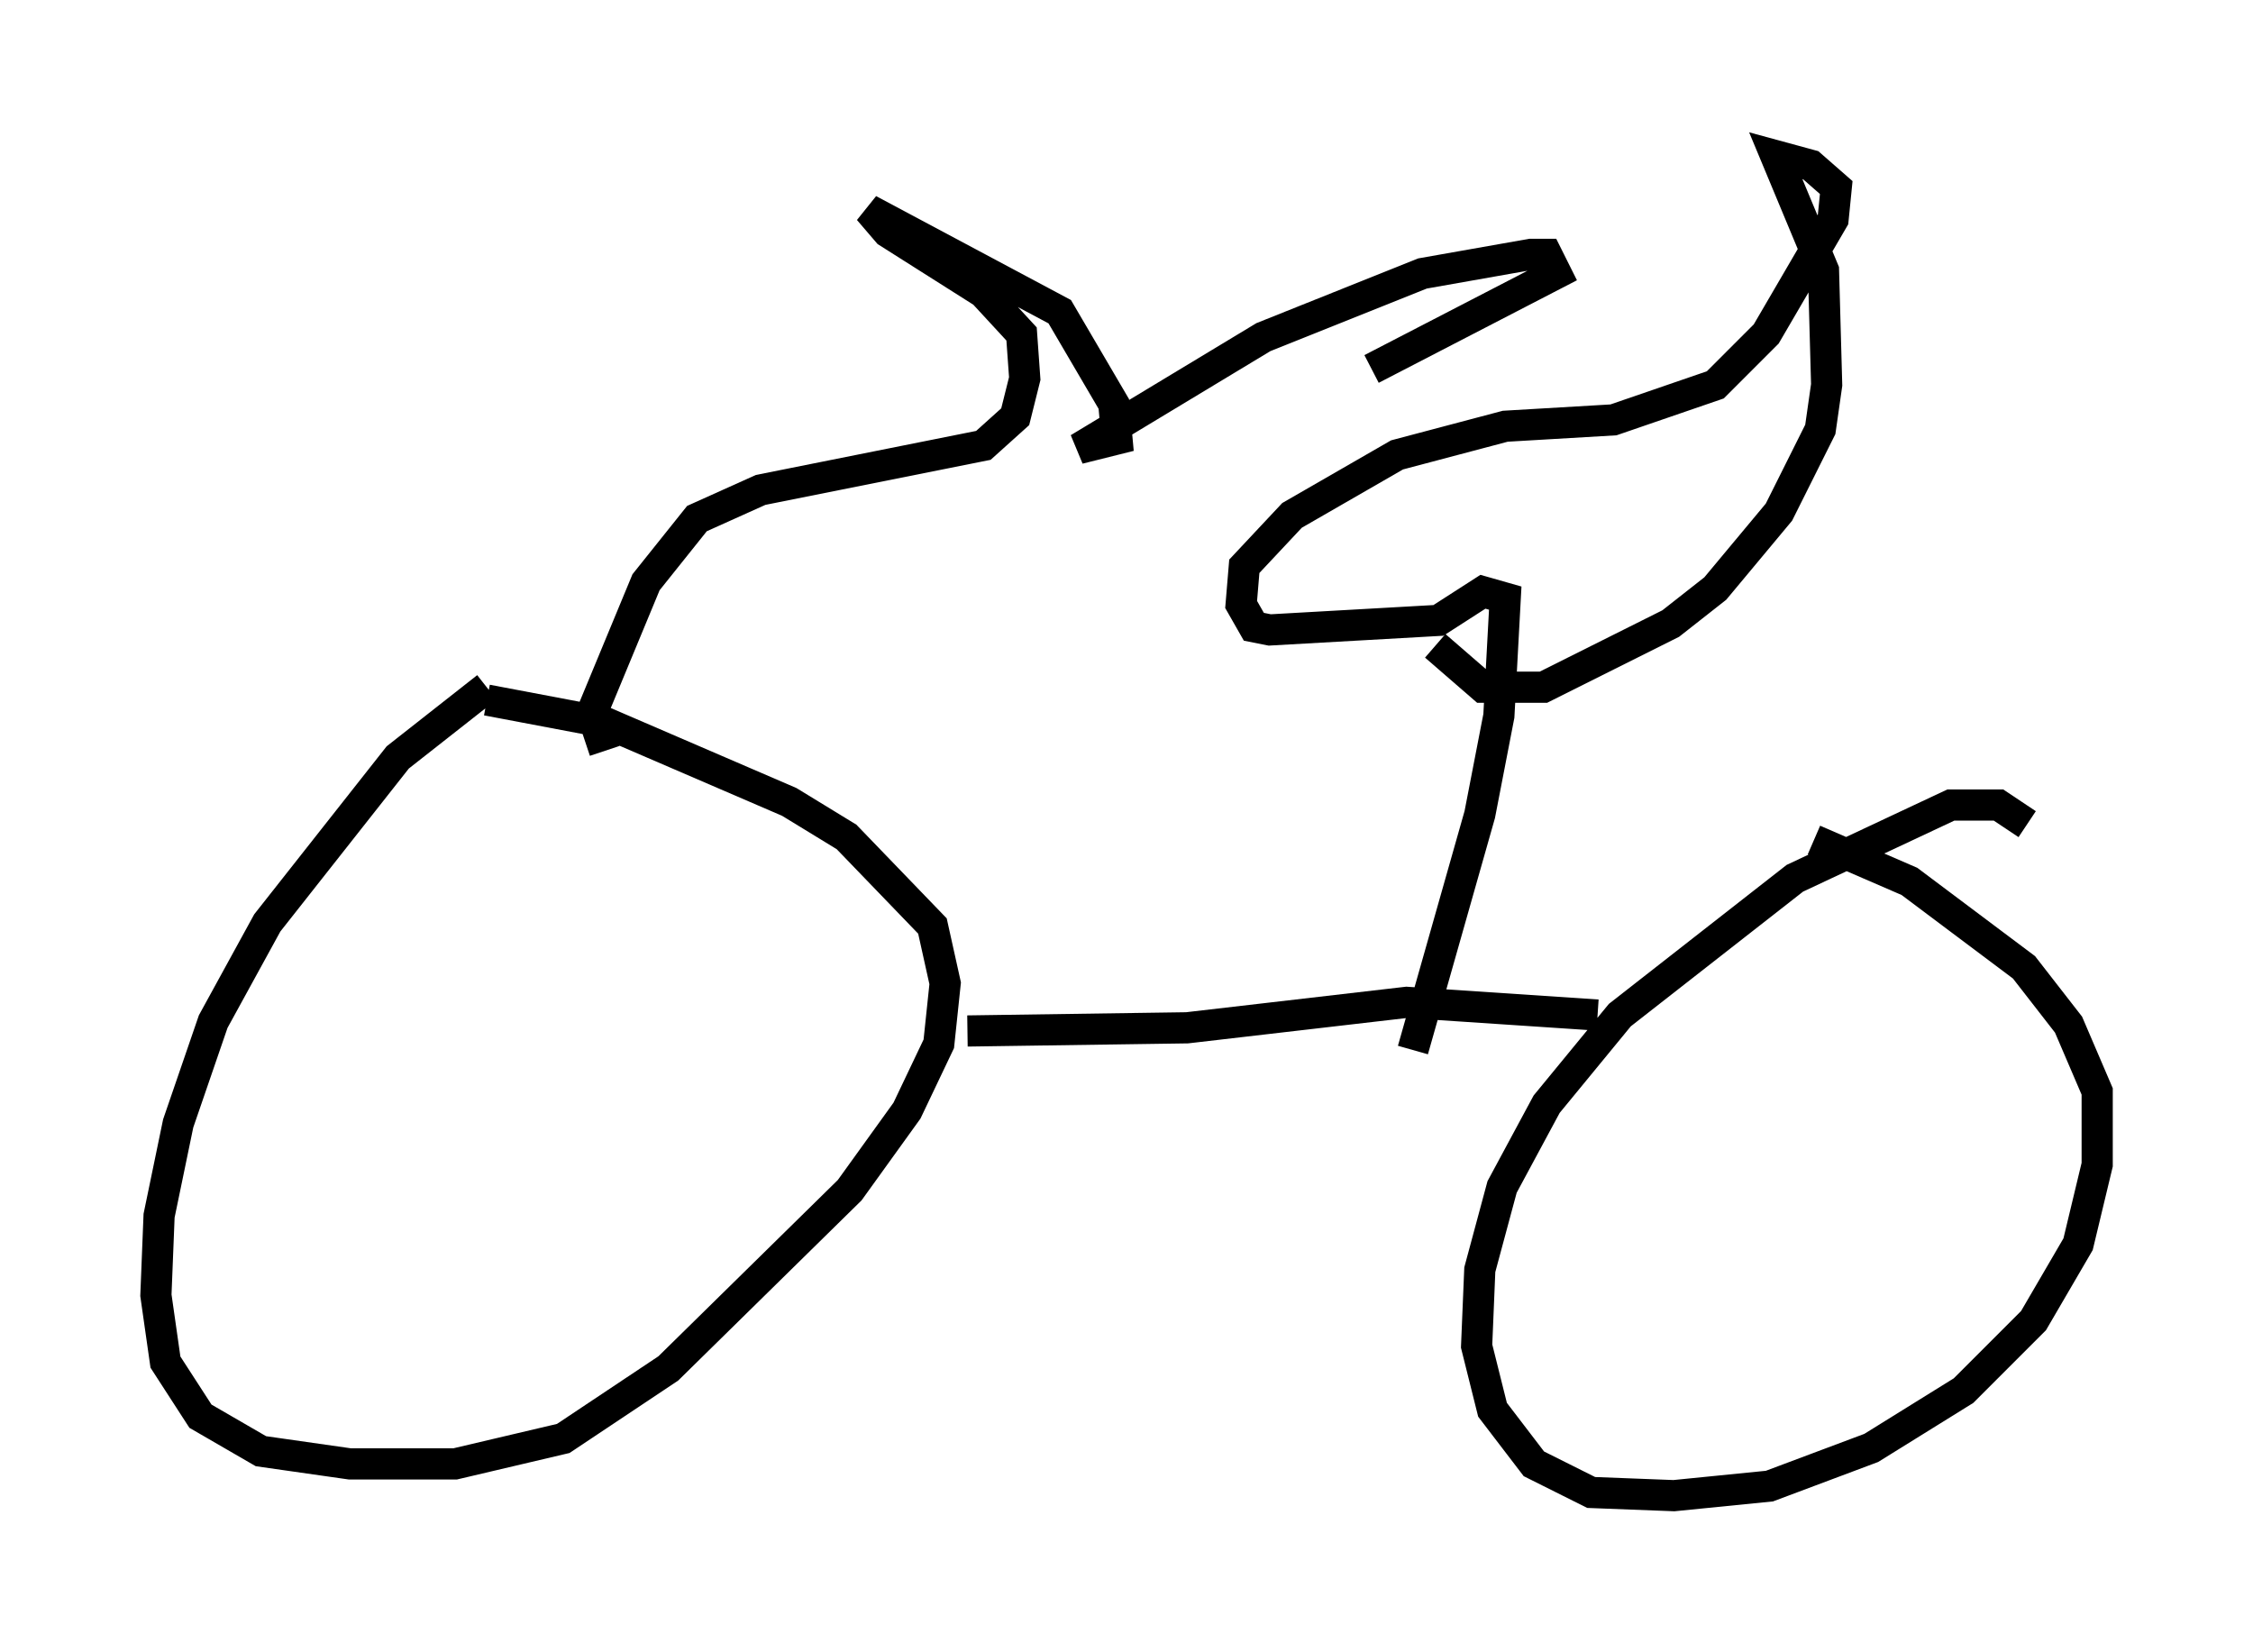 <?xml version="1.0" encoding="utf-8" ?>
<svg baseProfile="full" height="52.978" version="1.1" width="72.272" xmlns="http://www.w3.org/2000/svg" xmlns:ev="http://www.w3.org/2001/xml-events" xmlns:xlink="http://www.w3.org/1999/xlink"><defs /><rect fill="white" height="52.978" width="72.272" x="0" y="0" /><path d="M17.25, 21.334 m-1.633, 0.715 l-2.858, 2.246 -4.185, 5.308 l-1.735, 3.165 -1.123, 3.267 l-0.613, 2.96 -0.102, 2.552 l0.306, 2.144 1.123, 1.735 l1.94, 1.123 2.858, 0.408 l3.369, 0.0 3.471, -0.817 l3.369, -2.246 5.819, -5.717 l1.838, -2.552 1.021, -2.144 l0.204, -1.94 -0.408, -1.838 l-2.756, -2.858 -1.838, -1.123 l-5.921, -2.552 -3.777, -0.715 m15.517, 7.044 l0.0, 0.0 m33.892, -3.063 l-0.919, -0.613 -1.531, 0.0 l-5.002, 2.348 -5.615, 4.39 l-2.348, 2.858 -1.429, 2.654 l-0.715, 2.654 -0.102, 2.45 l0.51, 2.042 1.327, 1.735 l1.838, 0.919 2.654, 0.102 l3.063, -0.306 3.267, -1.225 l2.96, -1.838 2.246, -2.246 l1.429, -2.45 0.613, -2.552 l0.0, -2.348 -0.919, -2.144 l-1.429, -1.838 -3.675, -2.756 l-3.063, -1.327 m-27.154, 6.125 l7.044, -0.102 7.044, -0.817 l6.125, 0.408 m-31.85, -8.473 l-0.408, -1.225 1.735, -4.185 l1.633, -2.042 2.042, -0.919 l7.146, -1.429 1.021, -0.919 l0.306, -1.225 -0.102, -1.429 l-1.225, -1.327 -3.063, -1.94 l-0.613, -0.715 6.125, 3.267 l1.735, 2.96 0.102, 1.123 l-1.225, 0.306 5.921, -3.573 l5.104, -2.042 3.471, -0.613 l0.51, 0.0 0.306, 0.613 l-5.921, 3.063 m1.327, 21.846 l2.144, -7.554 0.613, -3.165 l0.204, -3.777 -0.715, -0.204 l-1.429, 0.919 -5.41, 0.306 l-0.51, -0.102 -0.408, -0.715 l0.102, -1.225 1.531, -1.633 l3.369, -1.94 3.471, -0.919 l3.471, -0.204 3.267, -1.123 l1.633, -1.633 2.144, -3.675 l0.102, -1.021 -0.817, -0.715 l-1.123, -0.306 1.531, 3.675 l0.102, 3.675 -0.204, 1.429 l-1.327, 2.654 -2.042, 2.45 l-1.429, 1.123 -4.083, 2.042 l-1.94, 0.0 -1.531, -1.327 " fill="none" stroke="black" stroke-width="1" /></svg>